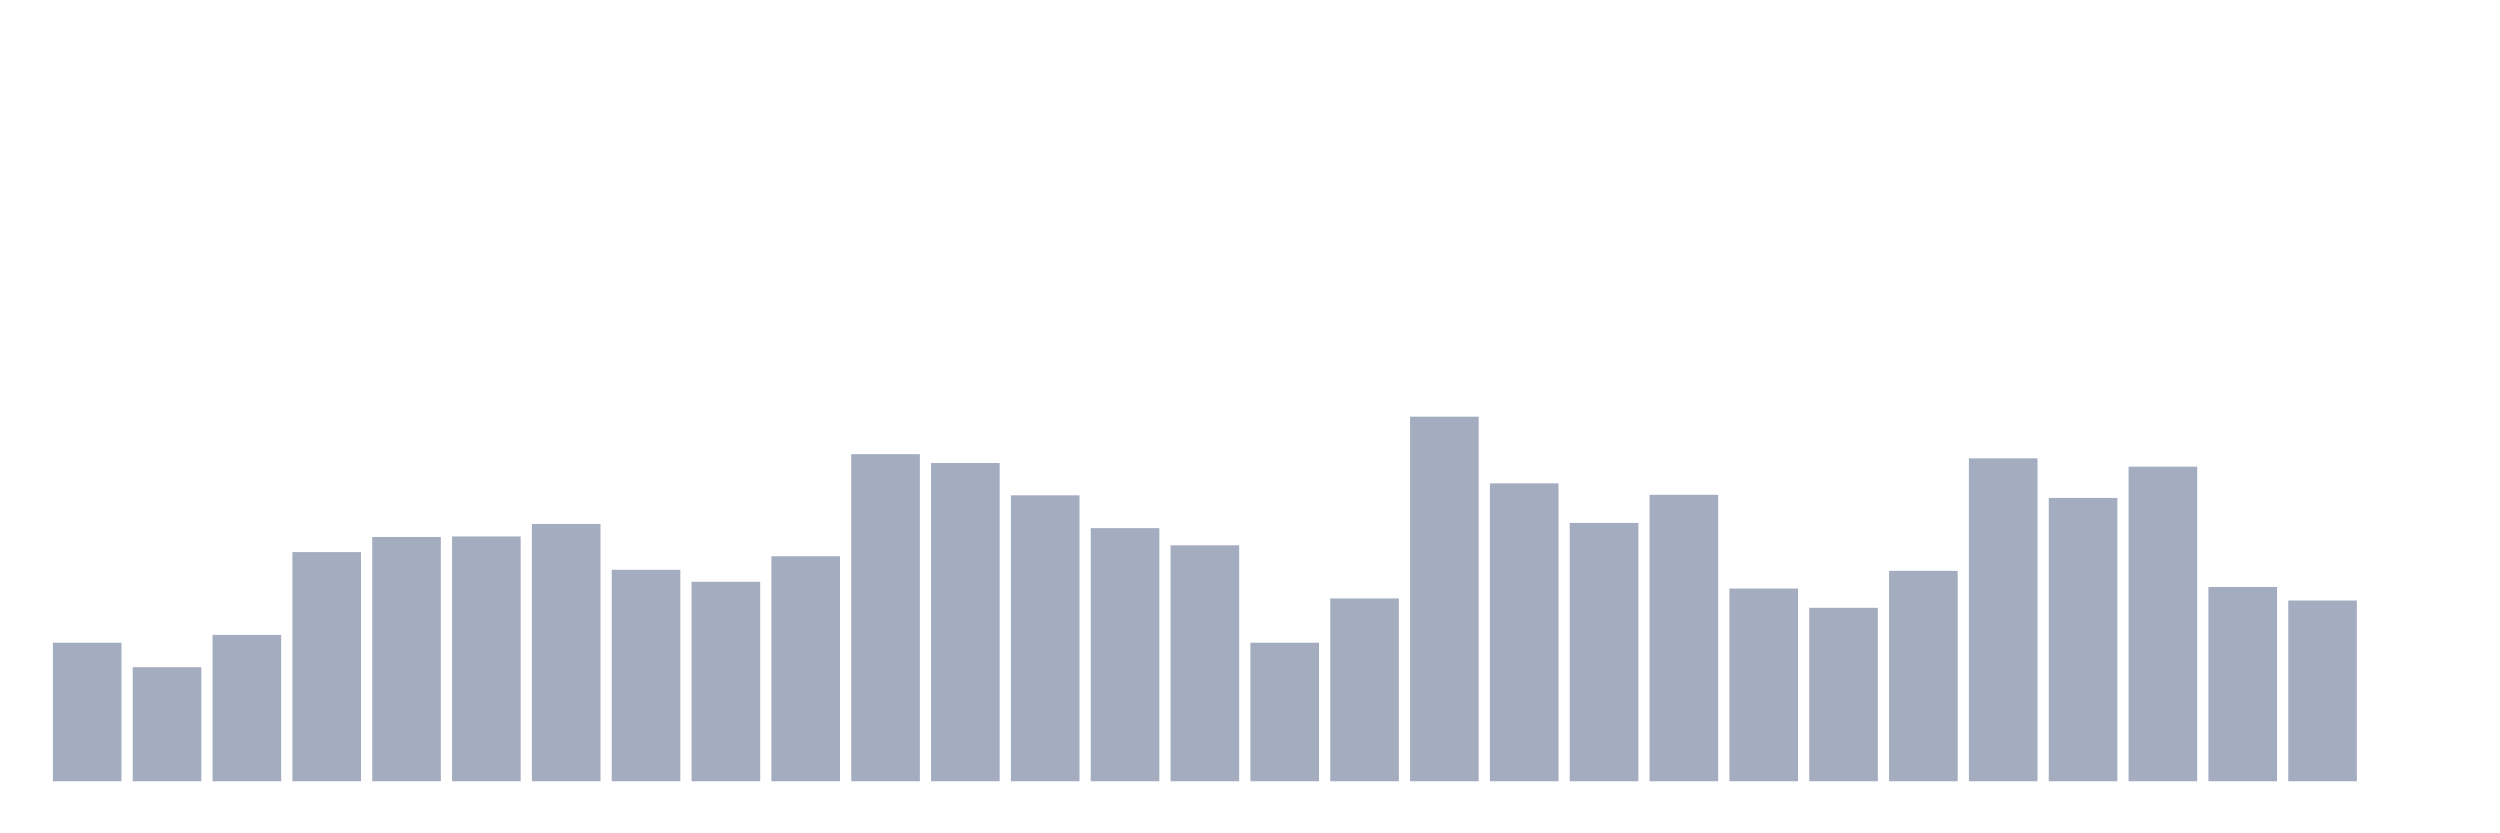 <svg xmlns="http://www.w3.org/2000/svg" viewBox="0 0 480 160"><g transform="translate(10,10)"><rect class="bar" x="0.153" width="13.175" y="113.4" height="26.6" fill="rgb(164,173,192)"></rect><rect class="bar" x="15.482" width="13.175" y="118.1" height="21.9" fill="rgb(164,173,192)"></rect><rect class="bar" x="30.81" width="13.175" y="111.9" height="28.1" fill="rgb(164,173,192)"></rect><rect class="bar" x="46.138" width="13.175" y="96" height="44" fill="rgb(164,173,192)"></rect><rect class="bar" x="61.466" width="13.175" y="93.1" height="46.9" fill="rgb(164,173,192)"></rect><rect class="bar" x="76.794" width="13.175" y="93" height="47" fill="rgb(164,173,192)"></rect><rect class="bar" x="92.123" width="13.175" y="90.6" height="49.4" fill="rgb(164,173,192)"></rect><rect class="bar" x="107.451" width="13.175" y="99.4" height="40.6" fill="rgb(164,173,192)"></rect><rect class="bar" x="122.779" width="13.175" y="101.7" height="38.3" fill="rgb(164,173,192)"></rect><rect class="bar" x="138.107" width="13.175" y="96.8" height="43.2" fill="rgb(164,173,192)"></rect><rect class="bar" x="153.436" width="13.175" y="77.2" height="62.8" fill="rgb(164,173,192)"></rect><rect class="bar" x="168.764" width="13.175" y="78.9" height="61.1" fill="rgb(164,173,192)"></rect><rect class="bar" x="184.092" width="13.175" y="85.1" height="54.9" fill="rgb(164,173,192)"></rect><rect class="bar" x="199.42" width="13.175" y="91.4" height="48.6" fill="rgb(164,173,192)"></rect><rect class="bar" x="214.748" width="13.175" y="94.7" height="45.3" fill="rgb(164,173,192)"></rect><rect class="bar" x="230.077" width="13.175" y="113.4" height="26.6" fill="rgb(164,173,192)"></rect><rect class="bar" x="245.405" width="13.175" y="104.9" height="35.1" fill="rgb(164,173,192)"></rect><rect class="bar" x="260.733" width="13.175" y="70" height="70" fill="rgb(164,173,192)"></rect><rect class="bar" x="276.061" width="13.175" y="82.8" height="57.2" fill="rgb(164,173,192)"></rect><rect class="bar" x="291.39" width="13.175" y="90.4" height="49.6" fill="rgb(164,173,192)"></rect><rect class="bar" x="306.718" width="13.175" y="85" height="55" fill="rgb(164,173,192)"></rect><rect class="bar" x="322.046" width="13.175" y="103" height="37" fill="rgb(164,173,192)"></rect><rect class="bar" x="337.374" width="13.175" y="106.7" height="33.3" fill="rgb(164,173,192)"></rect><rect class="bar" x="352.702" width="13.175" y="99.6" height="40.4" fill="rgb(164,173,192)"></rect><rect class="bar" x="368.031" width="13.175" y="78" height="62" fill="rgb(164,173,192)"></rect><rect class="bar" x="383.359" width="13.175" y="85.6" height="54.4" fill="rgb(164,173,192)"></rect><rect class="bar" x="398.687" width="13.175" y="79.6" height="60.4" fill="rgb(164,173,192)"></rect><rect class="bar" x="414.015" width="13.175" y="102.7" height="37.3" fill="rgb(164,173,192)"></rect><rect class="bar" x="429.344" width="13.175" y="105.3" height="34.7" fill="rgb(164,173,192)"></rect><rect class="bar" x="444.672" width="13.175" y="140" height="0" fill="rgb(164,173,192)"></rect></g></svg>
